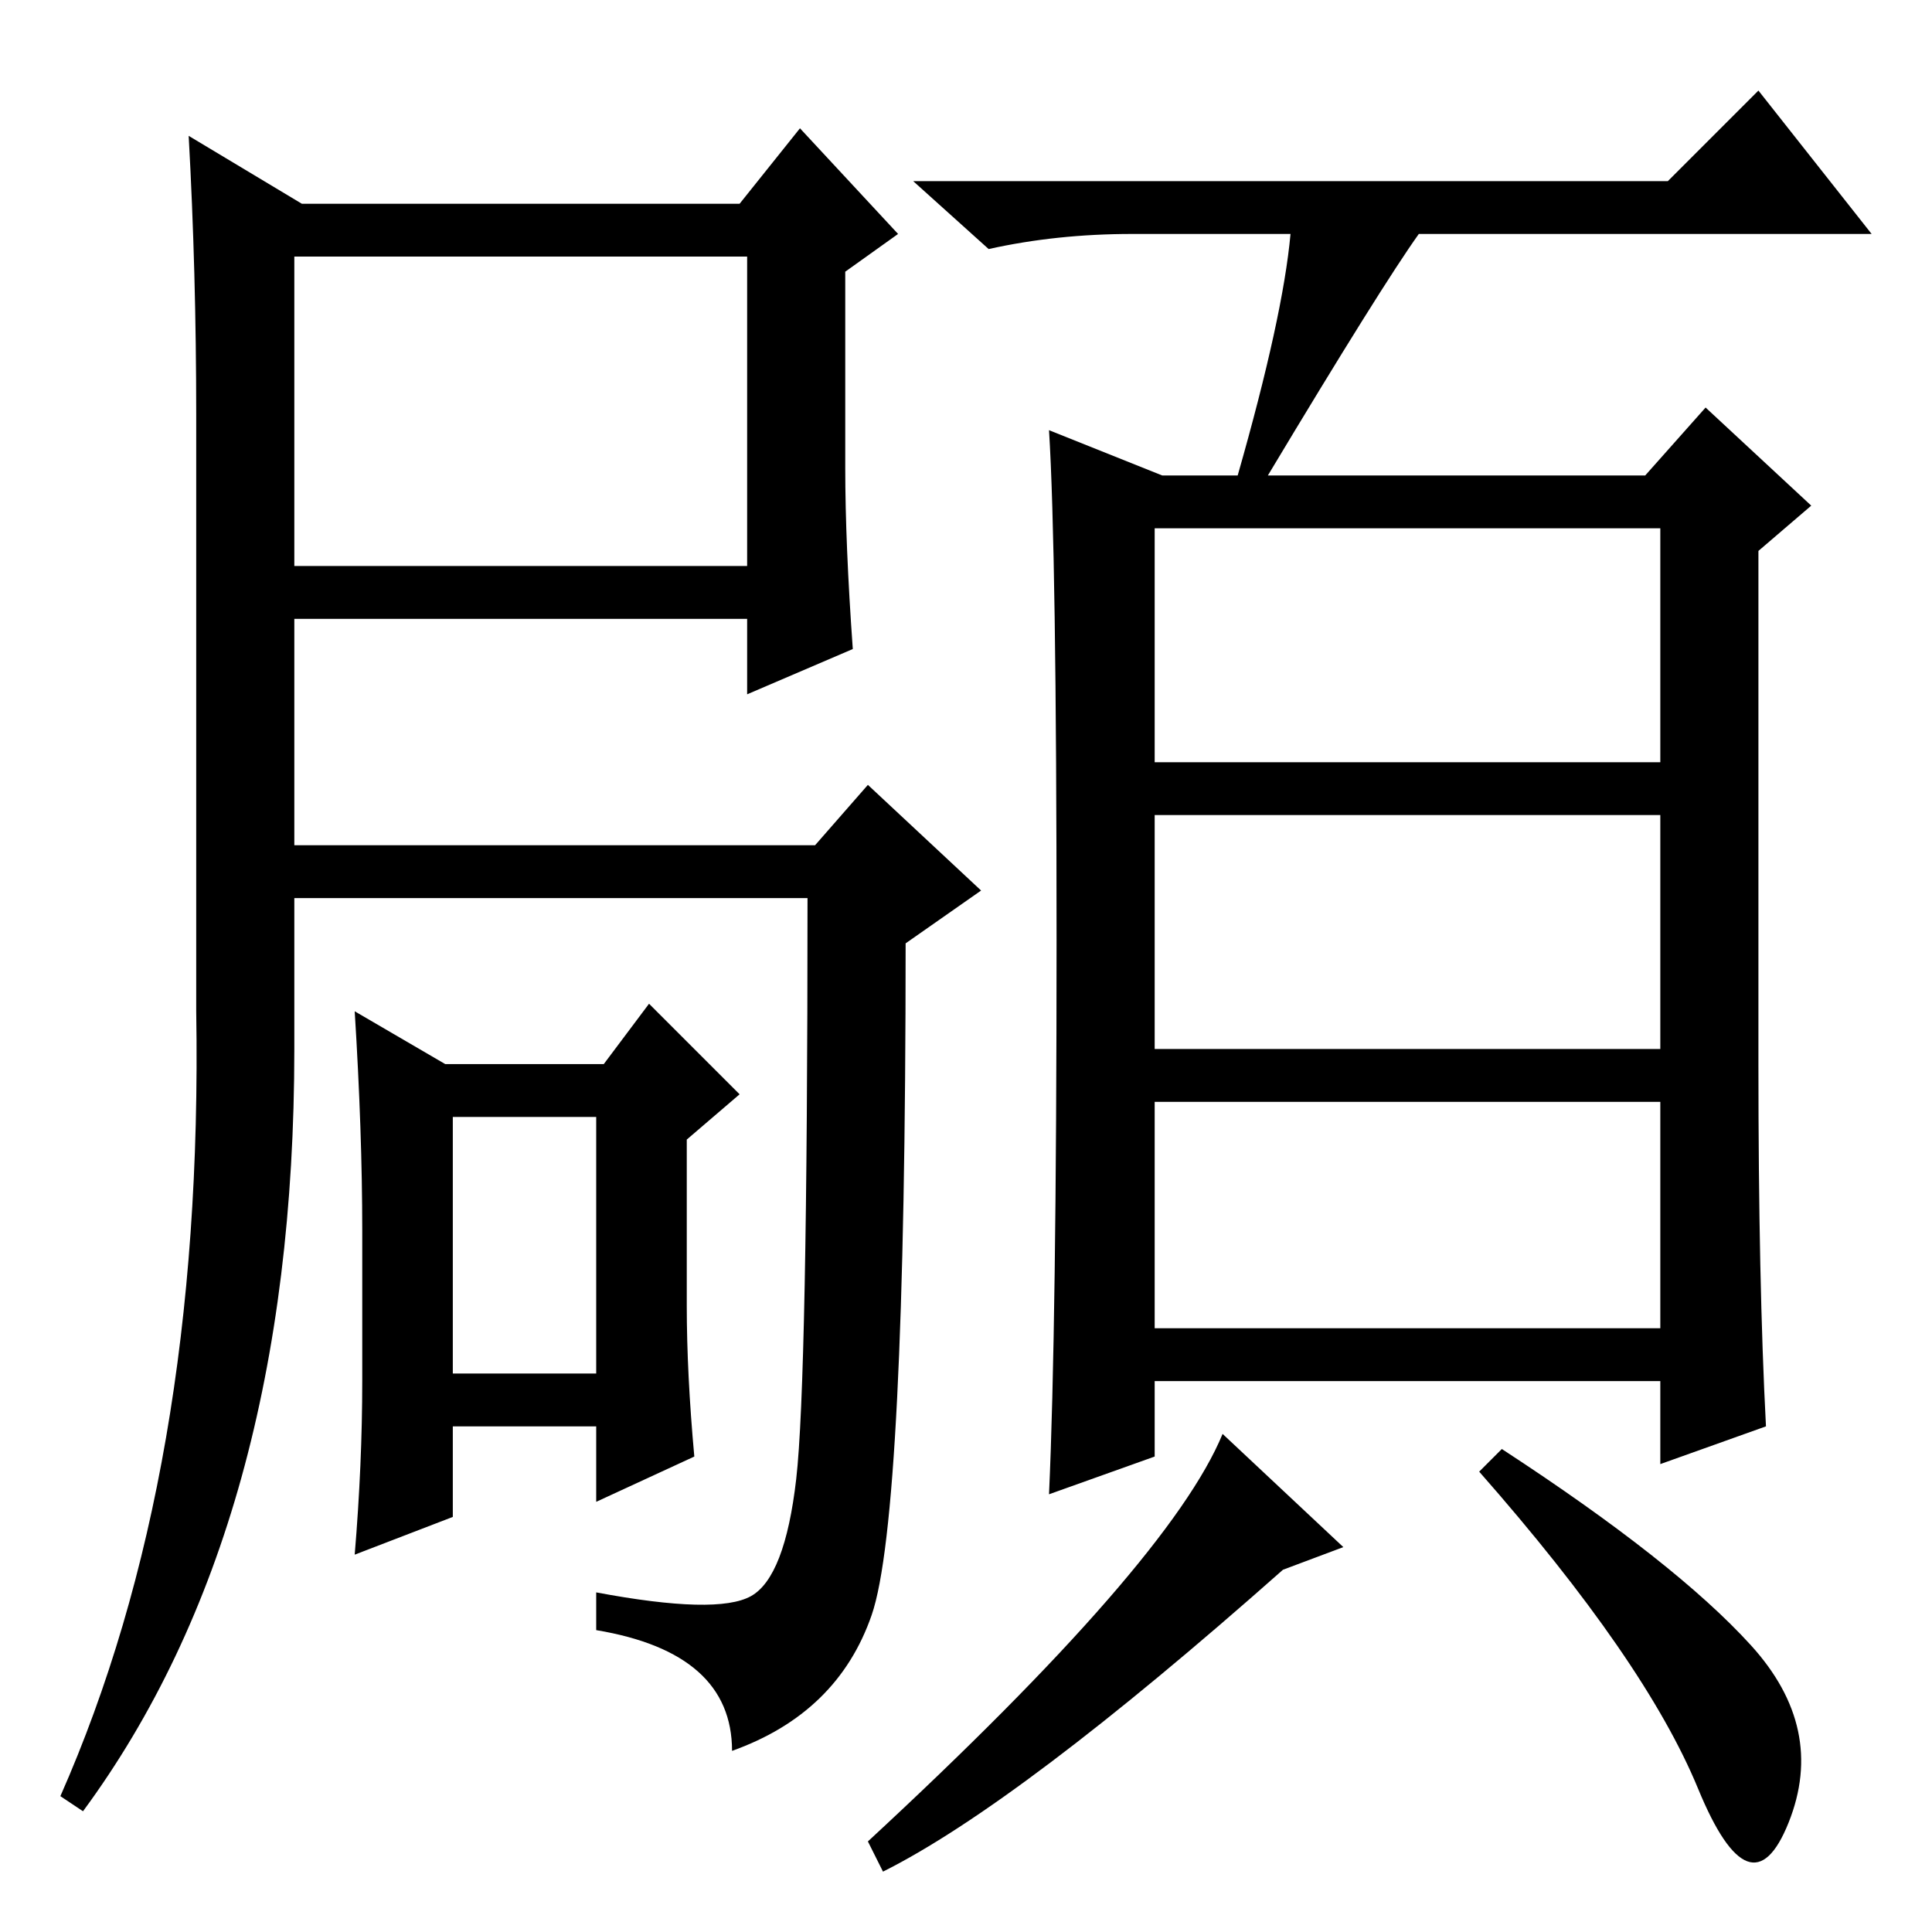 <?xml version="1.0" standalone="no"?>
<!DOCTYPE svg PUBLIC "-//W3C//DTD SVG 1.1//EN" "http://www.w3.org/Graphics/SVG/1.1/DTD/svg11.dtd" >
<svg xmlns="http://www.w3.org/2000/svg" xmlns:xlink="http://www.w3.org/1999/xlink" version="1.1" viewBox="0 -36 256 256">
  <g transform="matrix(1 0 0 -1 0 220)">
   <path fill="currentColor"
d="M40 229h58l8 10l13 -14l-7 -5v-26q0 -10 1 -24l-14 -6v10h-60v-30h69l7 8l15 -14l-10 -7q0 -76 -4.5 -89t-18.5 -18q0 13 -18 16v5q16 -3 20.5 -0.5t6 15.5t1.5 77h-68v-20q0 -63 -28 -101l-3 2q19 43 18 104v79q0 19 -1 37zM59 115h21l6 8l12 -12l-7 -6v-22q0 -9 1 -20
l-13 -6v10h-19v-12l-13 -5q1 12 1 23v20q0 13 -1 29zM60 74h19v34h-19v-34zM39 222v-41h60v41h-60zM153 155h67v31h-67v-31zM153 117h67v31h-67v-31zM153 80h67v30h-67v-30zM171 225h-21q-10 0 -19 -2l-10 9h100l12 12l15 -19h-60q-5 -7 -20 -32h50l8 9l14 -13l-7 -6v-68
q0 -29 1 -48l-14 -5v11h-67v-10l-14 -5q1 22 1 73.5t-1 67.5l15 -6h10q6 21 7 32zM178 51l-8 -3q-35 -31 -53 -40l-2 4q40 37 47 54zM232 38q10 -11 5 -23.5t-12 4.5t-29 42l3 3q23 -15 33 -26z" />
  </g>

</svg>
